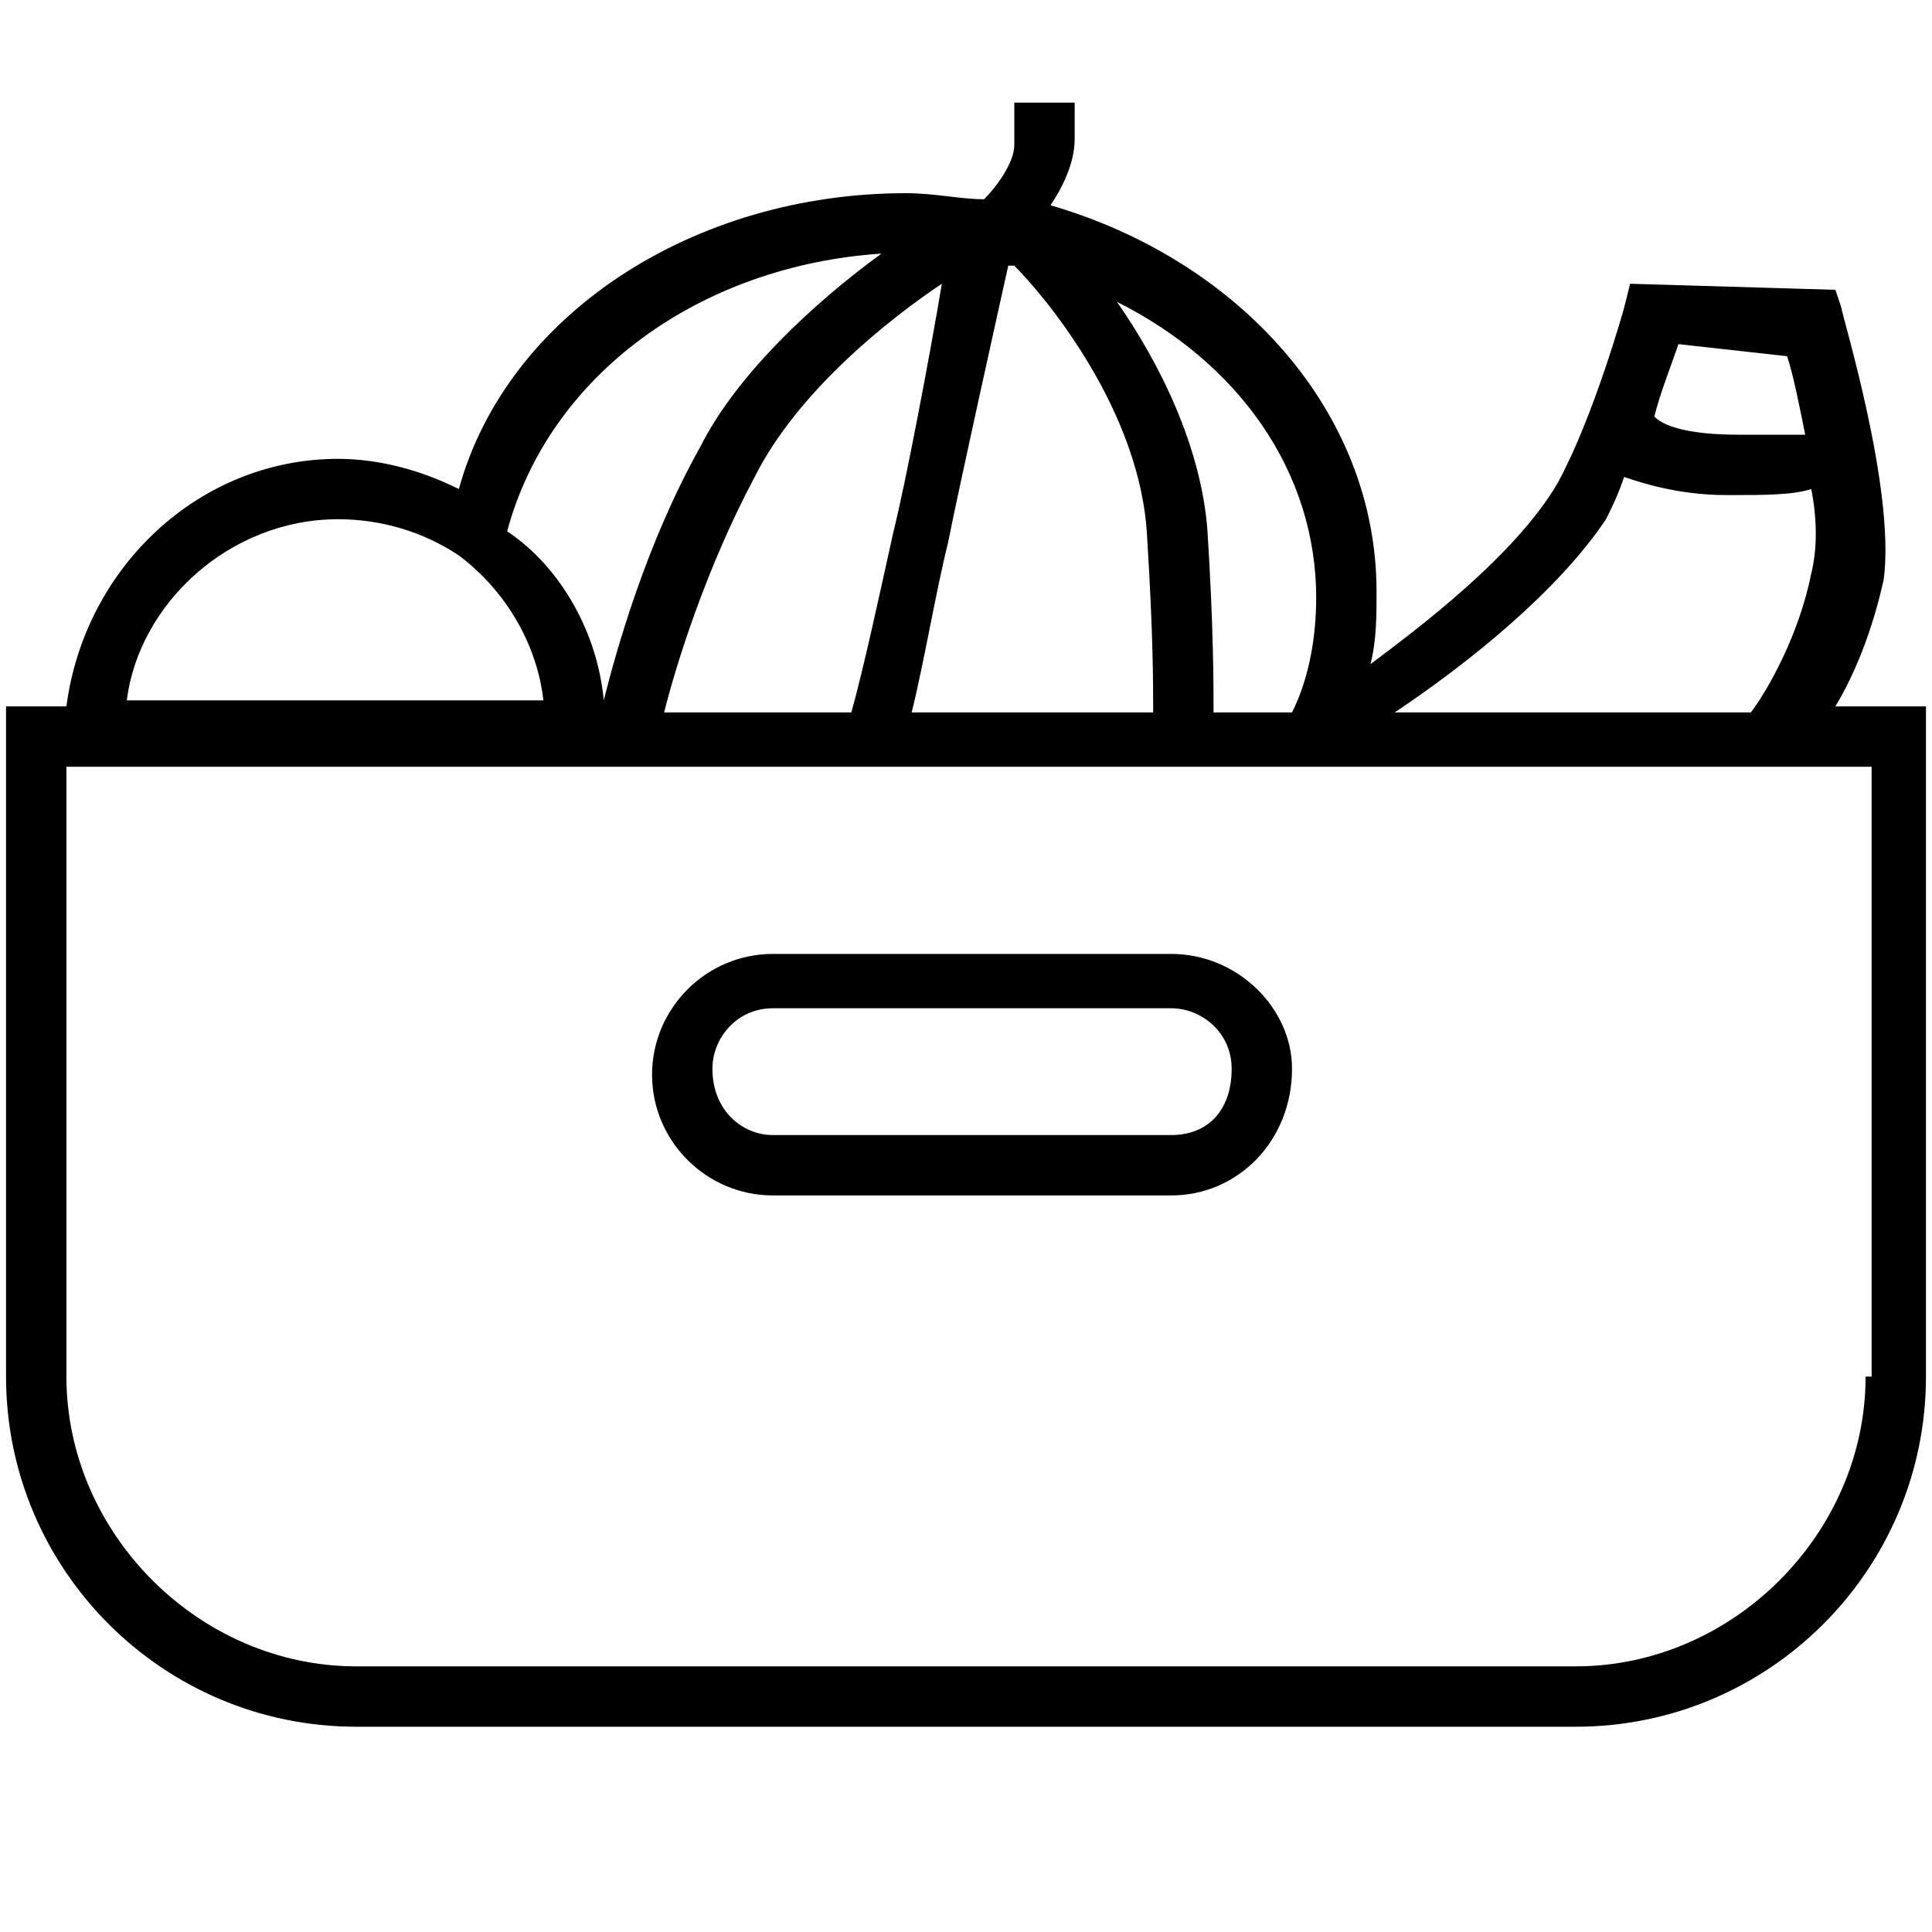 <?xml version="1.0" encoding="utf-8"?>
<!-- Generator: Adobe Illustrator 21.1.0, SVG Export Plug-In . SVG Version: 6.00 Build 0)  -->
<svg version="1.1" id="Слой_1" xmlns="http://www.w3.org/2000/svg" xmlns:xlink="http://www.w3.org/1999/xlink" x="0px" y="0px"
	 viewBox="0 0 32 32" style="enable-background:new 0 0 32 32;" xml:space="preserve">
<g>
	<path d="M19.4,15.8h-6.6c-1.1,0-2,0.9-2,2s0.9,2,2,2h6.6c1.1,0,2-0.9,2-2.1C21.4,16.7,20.5,15.8,19.4,15.8z M19.4,18.8h-6.6
		c-0.5,0-1-0.4-1-1.1c0-0.5,0.4-1,1-1h6.6c0.5,0,1,0.4,1,1C20.4,18.4,20,18.8,19.4,18.8z"/>
	<path d="M30.4,11.7c0.3-0.5,0.6-1.2,0.8-2.1c0.2-1.5-0.7-4.4-0.7-4.5l-0.1-0.3L27,4.7l-0.1,0.4c0,0-0.5,1.8-1.1,2.9
		c-0.7,1.2-2.3,2.4-3.1,3c0.1-0.4,0.1-0.8,0.1-1.2c0-3-2.3-5.5-5.4-6.4c0.2-0.3,0.4-0.7,0.4-1.1V1.7h-1v0.7c0,0.3-0.3,0.7-0.5,0.9
		c-0.4,0-0.8-0.1-1.3-0.1c-3.5,0-6.6,2-7.4,4.9C7,7.8,6.3,7.6,5.6,7.6c-2.3,0-4.2,1.8-4.5,4.1H0.1v11.1c0,3.2,2.6,5.8,5.8,5.8h20.2
		c3.2,0,5.8-2.6,5.8-5.8V11.7H30.4z M29.6,5.9c0.1,0.3,0.2,0.8,0.3,1.3c-0.3,0-0.7,0-1.1,0c-0.7,0-1.2-0.1-1.4-0.3
		c0.1-0.4,0.3-0.9,0.4-1.2L29.6,5.9z M26.6,8.6c0.1-0.2,0.2-0.4,0.3-0.7c0.3,0.1,0.9,0.3,1.7,0.3c0,0,0.1,0,0.1,0c0.5,0,1,0,1.3-0.1
		c0.1,0.5,0.1,1,0,1.4c-0.2,1-0.7,1.9-1,2.3h-5.9C24.3,11,25.8,9.8,26.6,8.6z M21.8,9.9c0,0.6-0.1,1.3-0.4,1.9h-1.3
		c0-0.5,0-1.4-0.1-3C19.9,7.4,19.2,6,18.5,5C20.5,6,21.8,7.8,21.8,9.9z M15.6,4.7C15.4,5.9,15,8,14.8,8.8c-0.2,0.9-0.5,2.3-0.7,3H11
		c0.2-0.8,0.7-2.4,1.5-3.9C13.2,6.5,14.7,5.3,15.6,4.7z M15.7,9c0.2-1,0.8-3.7,1-4.6c0,0,0,0,0.1,0c0.5,0.5,2.1,2.4,2.2,4.5
		c0.1,1.6,0.1,2.4,0.1,2.9h-4C15.3,11,15.5,9.8,15.7,9z M14.6,4.2c-1.1,0.8-2.4,2-3,3.2c-0.9,1.6-1.4,3.4-1.6,4.2
		c-0.1-1.1-0.7-2.2-1.6-2.8C9.1,6.2,11.6,4.4,14.6,4.2z M5.6,8.6c0.7,0,1.4,0.2,2,0.6l0,0c0.8,0.6,1.3,1.5,1.4,2.4H2.1
		C2.3,10,3.8,8.6,5.6,8.6z M30.9,22.8c0,2.6-2.2,4.8-4.8,4.8H5.9c-2.6,0-4.8-2.2-4.8-4.8V12.7h0h8h0.5h12.5h8.9V22.8z"/>
</g>
</svg>

